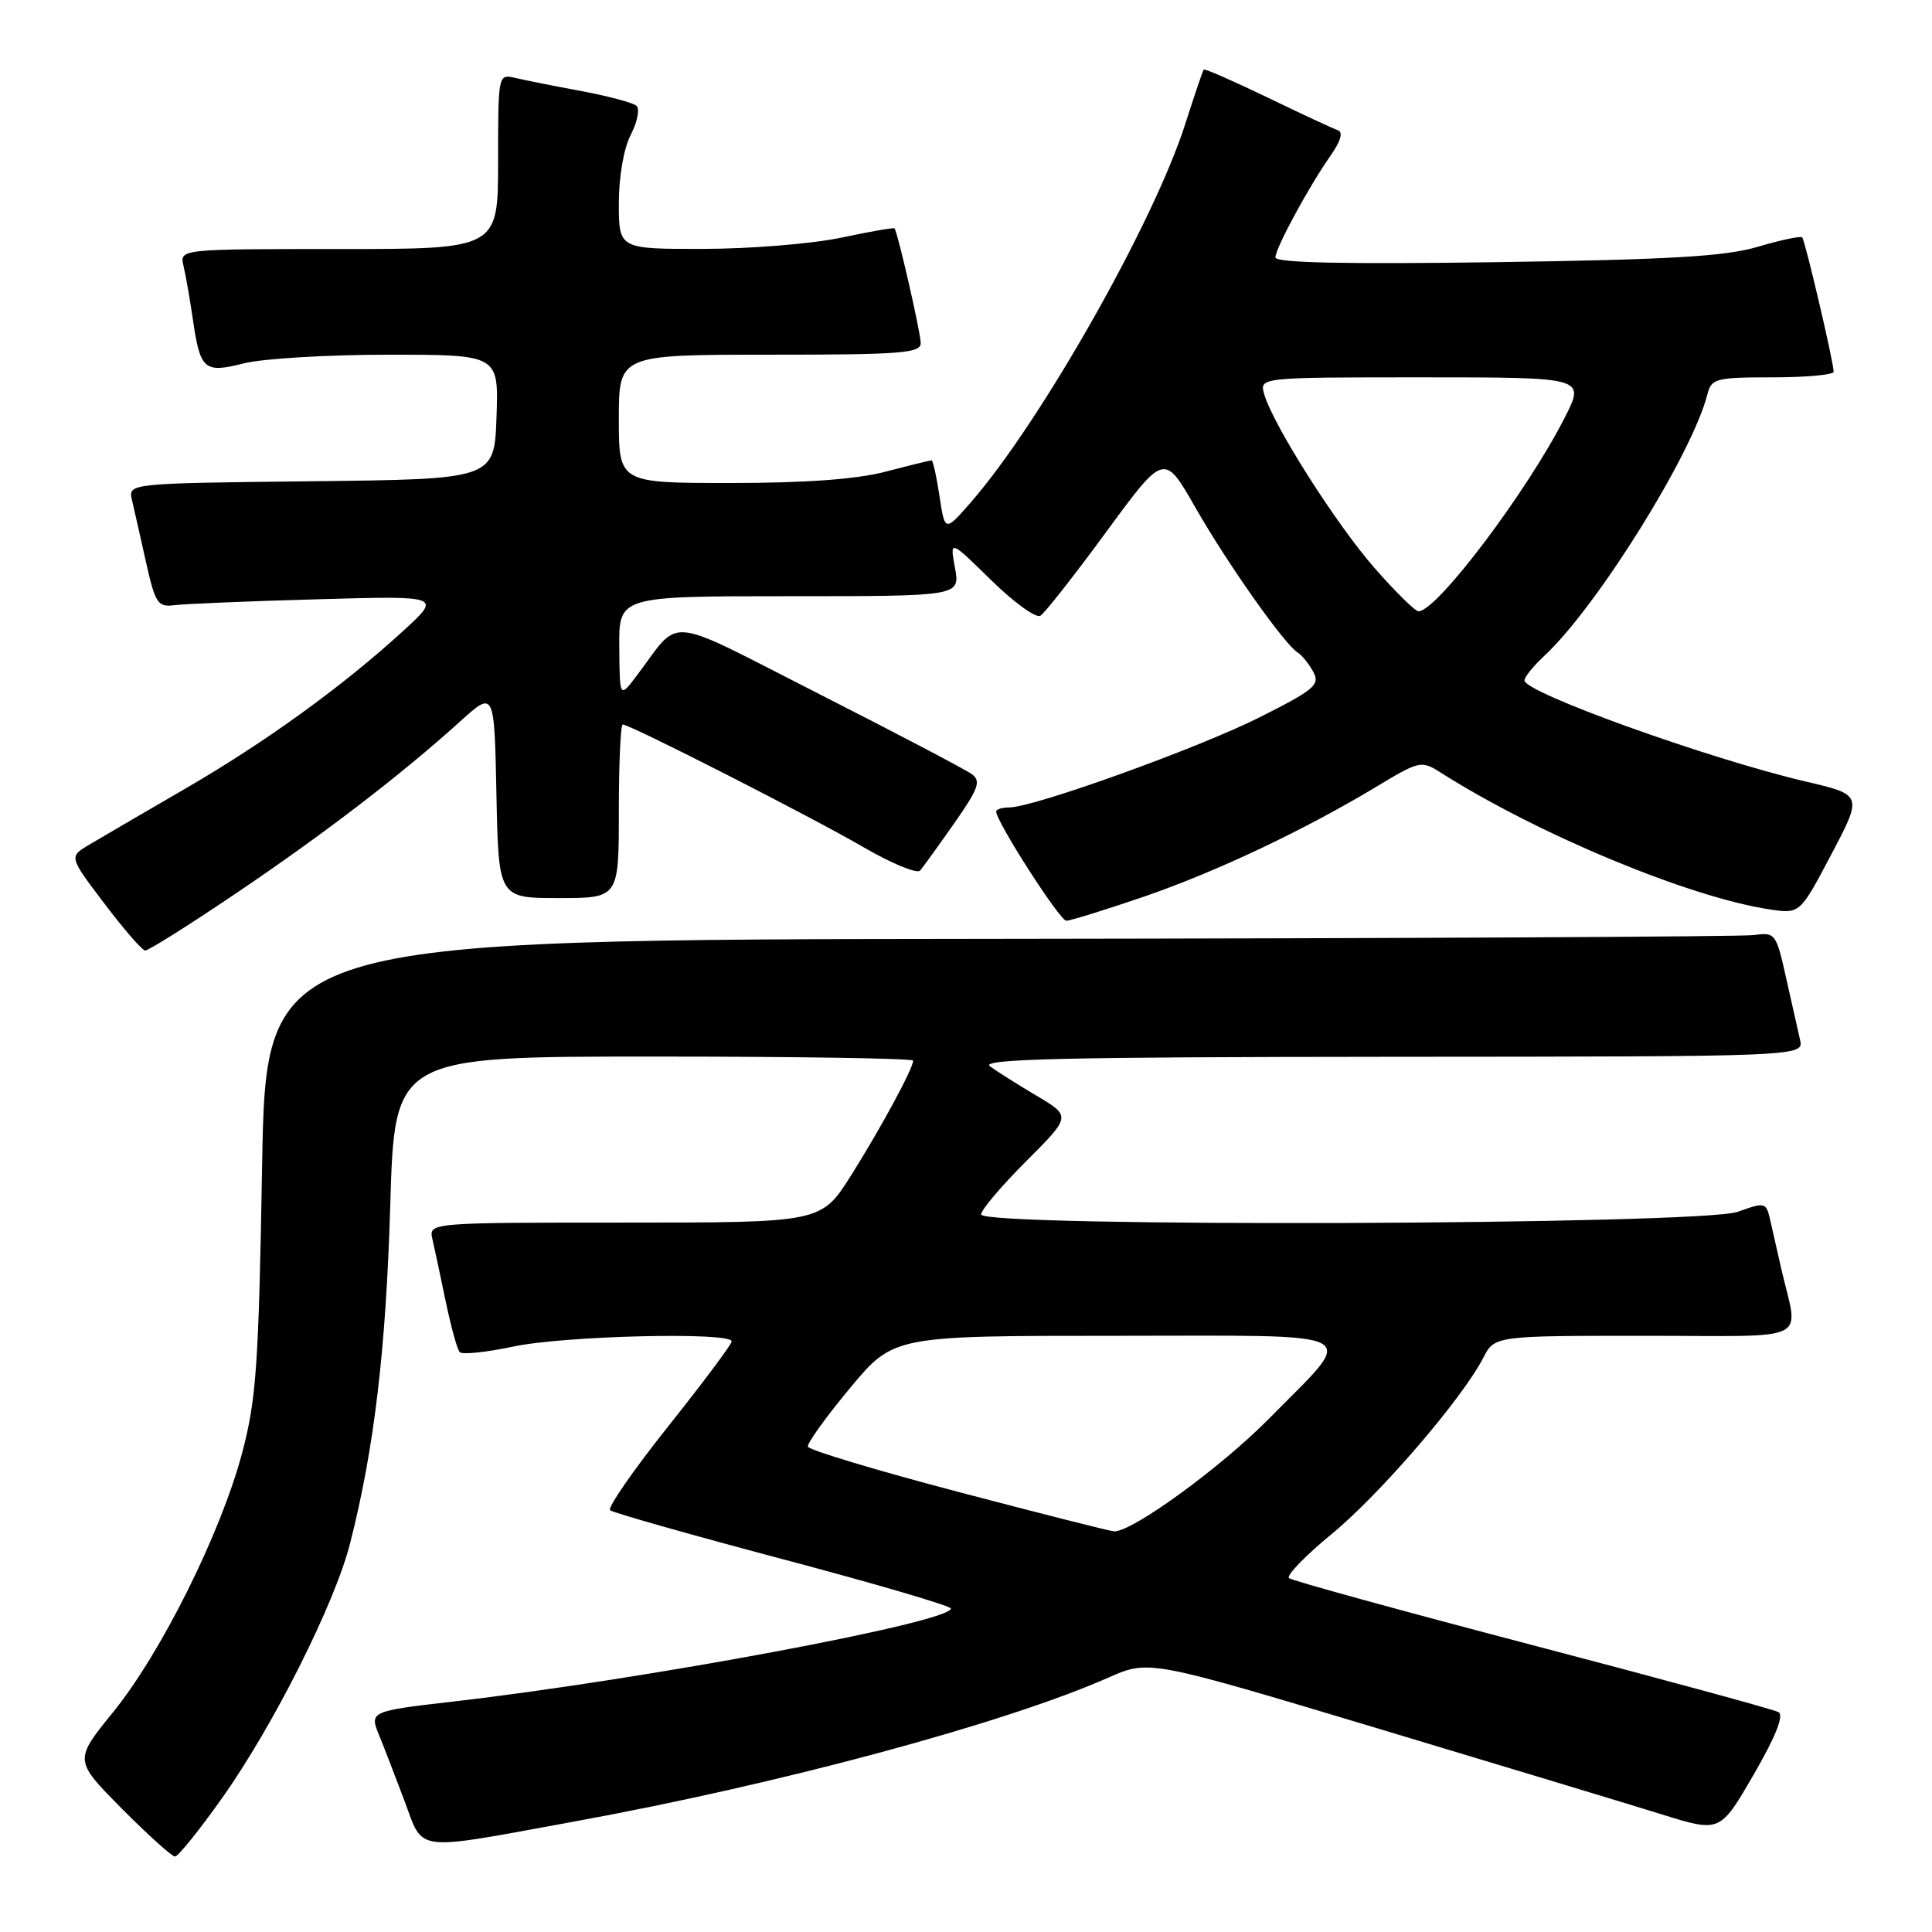 <?xml version="1.0" encoding="UTF-8" standalone="no"?>
<!DOCTYPE svg PUBLIC "-//W3C//DTD SVG 1.1//EN" "http://www.w3.org/Graphics/SVG/1.1/DTD/svg11.dtd" >
<svg xmlns="http://www.w3.org/2000/svg" xmlns:xlink="http://www.w3.org/1999/xlink" version="1.1" viewBox="0 0 256 256">
 <g >
 <path fill="currentColor"
d=" M 29.43 238.25 C 36.24 228.64 44.37 212.46 46.39 204.50 C 49.59 191.94 51.14 178.83 51.71 159.75 C 52.29 140.00 52.29 140.00 86.64 140.00 C 105.54 140.00 121.00 140.24 121.00 140.54 C 121.00 141.57 116.69 149.53 112.77 155.75 C 108.82 162.00 108.82 162.00 82.80 162.00 C 56.78 162.00 56.78 162.00 57.31 164.25 C 57.59 165.49 58.39 169.20 59.07 172.50 C 59.76 175.80 60.58 178.79 60.91 179.16 C 61.23 179.52 64.42 179.19 68.00 178.43 C 74.81 176.98 97.03 176.46 96.95 177.75 C 96.93 178.16 93.14 183.22 88.54 189.00 C 83.94 194.78 80.48 199.77 80.84 200.11 C 81.20 200.44 91.51 203.36 103.75 206.61 C 115.98 209.85 125.99 212.79 126.00 213.14 C 126.01 214.95 85.31 222.56 60.00 225.47 C 49.13 226.72 48.96 226.80 50.19 229.82 C 50.80 231.29 52.30 235.20 53.55 238.50 C 56.20 245.53 54.46 245.31 76.00 241.38 C 103.31 236.40 133.14 228.36 146.87 222.29 C 152.24 219.92 152.24 219.92 182.37 228.97 C 198.94 233.95 215.97 239.10 220.21 240.42 C 227.92 242.82 227.92 242.82 232.36 235.16 C 235.32 230.04 236.41 227.29 235.65 226.86 C 235.02 226.51 220.32 222.51 203.00 217.97 C 185.68 213.43 171.18 209.44 170.80 209.11 C 170.41 208.77 172.96 206.14 176.45 203.27 C 182.85 198.01 193.73 185.36 196.54 179.92 C 198.05 177.00 198.05 177.00 218.04 177.00 C 240.50 177.00 238.31 178.10 236.00 168.00 C 235.56 166.07 234.93 163.31 234.61 161.86 C 234.03 159.28 233.95 159.25 230.26 160.57 C 225.36 162.32 130.00 162.65 130.00 160.92 C 130.00 160.33 132.68 157.16 135.97 153.87 C 141.93 147.91 141.93 147.91 137.37 145.20 C 134.87 143.72 132.07 141.95 131.16 141.28 C 129.85 140.32 140.97 140.06 184.27 140.03 C 239.04 140.00 239.04 140.00 238.51 137.75 C 238.22 136.51 237.39 132.80 236.65 129.50 C 235.36 123.69 235.22 123.51 232.41 123.90 C 230.81 124.12 185.79 124.34 132.38 124.40 C 35.25 124.50 35.25 124.50 34.73 154.50 C 34.28 180.86 33.96 185.47 32.09 192.50 C 29.26 203.15 21.37 219.00 14.98 226.88 C 9.81 233.25 9.81 233.25 16.12 239.63 C 19.60 243.13 22.78 246.00 23.19 246.00 C 23.60 246.00 26.41 242.51 29.43 238.25 Z  M 31.23 118.40 C 42.90 110.53 53.22 102.61 61.00 95.57 C 65.50 91.50 65.50 91.50 65.78 105.25 C 66.06 119.00 66.06 119.00 74.03 119.00 C 82.00 119.00 82.00 119.00 82.00 107.50 C 82.00 101.17 82.23 96.00 82.52 96.00 C 83.49 96.00 107.49 108.23 114.35 112.22 C 118.12 114.41 121.52 115.82 121.92 115.35 C 122.32 114.88 124.36 112.06 126.45 109.08 C 129.68 104.46 130.02 103.49 128.76 102.57 C 127.94 101.97 118.87 97.21 108.60 91.99 C 87.61 81.33 90.39 81.60 84.31 89.61 C 82.11 92.50 82.11 92.50 82.06 85.75 C 82.00 79.00 82.00 79.00 104.61 79.00 C 127.22 79.00 127.22 79.00 126.54 75.25 C 125.85 71.50 125.85 71.50 131.33 76.87 C 134.34 79.82 137.28 81.95 137.86 81.59 C 138.44 81.23 142.37 76.23 146.59 70.47 C 154.26 60.01 154.26 60.01 158.40 67.26 C 162.68 74.74 170.19 85.38 171.97 86.48 C 172.53 86.83 173.45 87.98 174.02 89.03 C 174.94 90.75 174.17 91.39 166.90 95.05 C 158.76 99.14 137.05 106.96 133.75 106.99 C 132.79 106.99 132.00 107.24 132.00 107.53 C 132.00 108.87 140.43 122.00 141.29 122.00 C 141.82 122.00 146.37 120.59 151.38 118.88 C 161.07 115.56 172.73 110.05 182.38 104.24 C 188.09 100.80 188.34 100.75 190.88 102.36 C 203.78 110.56 223.86 118.91 234.50 120.50 C 238.50 121.10 238.50 121.10 242.66 113.21 C 246.82 105.32 246.82 105.32 239.16 103.53 C 226.31 100.51 202.00 91.77 202.00 90.16 C 202.00 89.71 203.18 88.26 204.61 86.92 C 211.56 80.48 224.24 60.15 226.24 52.25 C 226.77 50.15 227.35 50.00 234.91 50.00 C 239.36 50.00 242.99 49.66 242.97 49.25 C 242.92 47.79 239.18 31.84 238.80 31.46 C 238.58 31.25 235.95 31.80 232.95 32.69 C 228.64 33.98 221.37 34.40 198.25 34.74 C 178.33 35.02 169.00 34.83 169.00 34.11 C 169.00 32.89 173.40 24.76 176.34 20.57 C 177.65 18.70 177.99 17.50 177.28 17.26 C 176.66 17.05 172.46 15.10 167.94 12.91 C 163.42 10.73 159.62 9.07 159.50 9.22 C 159.37 9.37 158.26 12.65 157.03 16.50 C 152.83 29.58 137.89 55.94 128.69 66.50 C 125.21 70.50 125.21 70.50 124.49 65.75 C 124.10 63.14 123.62 61.00 123.44 61.00 C 123.25 61.00 120.51 61.67 117.34 62.50 C 113.48 63.51 106.71 64.00 96.79 64.00 C 82.00 64.00 82.00 64.00 82.00 55.50 C 82.00 47.00 82.00 47.00 102.00 47.00 C 119.37 47.00 122.00 46.80 122.00 45.46 C 122.00 44.11 118.98 30.89 118.53 30.26 C 118.44 30.13 115.24 30.69 111.43 31.50 C 107.62 32.30 99.44 32.97 93.25 32.98 C 82.00 33.00 82.00 33.00 82.00 26.95 C 82.00 23.38 82.65 19.64 83.59 17.84 C 84.46 16.15 84.79 14.43 84.34 14.02 C 83.88 13.61 80.58 12.73 77.00 12.06 C 73.42 11.40 69.49 10.61 68.25 10.32 C 66.02 9.79 66.00 9.86 66.00 21.39 C 66.00 33.00 66.00 33.00 44.89 33.00 C 23.78 33.00 23.78 33.00 24.32 35.25 C 24.61 36.49 25.15 39.56 25.52 42.08 C 26.52 49.05 27.01 49.49 32.34 48.14 C 34.84 47.51 43.45 47.00 51.48 47.00 C 66.08 47.00 66.08 47.00 65.79 55.25 C 65.50 63.50 65.50 63.50 41.24 63.77 C 16.97 64.04 16.97 64.04 17.49 66.27 C 17.78 67.50 18.61 71.20 19.35 74.50 C 20.57 79.96 20.91 80.47 23.10 80.19 C 24.42 80.02 32.92 79.66 42.00 79.41 C 58.50 78.94 58.50 78.94 53.50 83.53 C 45.51 90.86 35.26 98.29 24.50 104.53 C 19.00 107.72 13.29 111.05 11.82 111.93 C 9.13 113.52 9.13 113.52 13.82 119.71 C 16.39 123.11 18.83 125.92 19.23 125.95 C 19.64 125.98 25.04 122.58 31.23 118.40 Z  M 126.88 197.66 C 116.09 194.82 107.17 192.13 107.05 191.69 C 106.94 191.24 109.45 187.75 112.62 183.94 C 118.40 177.00 118.40 177.00 147.74 177.00 C 181.73 177.00 179.91 176.02 168.17 187.96 C 161.77 194.46 149.88 203.10 147.59 202.91 C 146.99 202.86 137.67 200.50 126.88 197.66 Z  M 182.15 75.28 C 177.05 69.47 168.71 56.34 167.52 52.25 C 166.87 50.00 166.87 50.00 188.45 50.00 C 210.03 50.00 210.03 50.00 207.38 55.25 C 202.41 65.07 190.40 81.00 187.96 81.00 C 187.52 81.00 184.91 78.43 182.15 75.28 Z "/>
</g>
</svg>